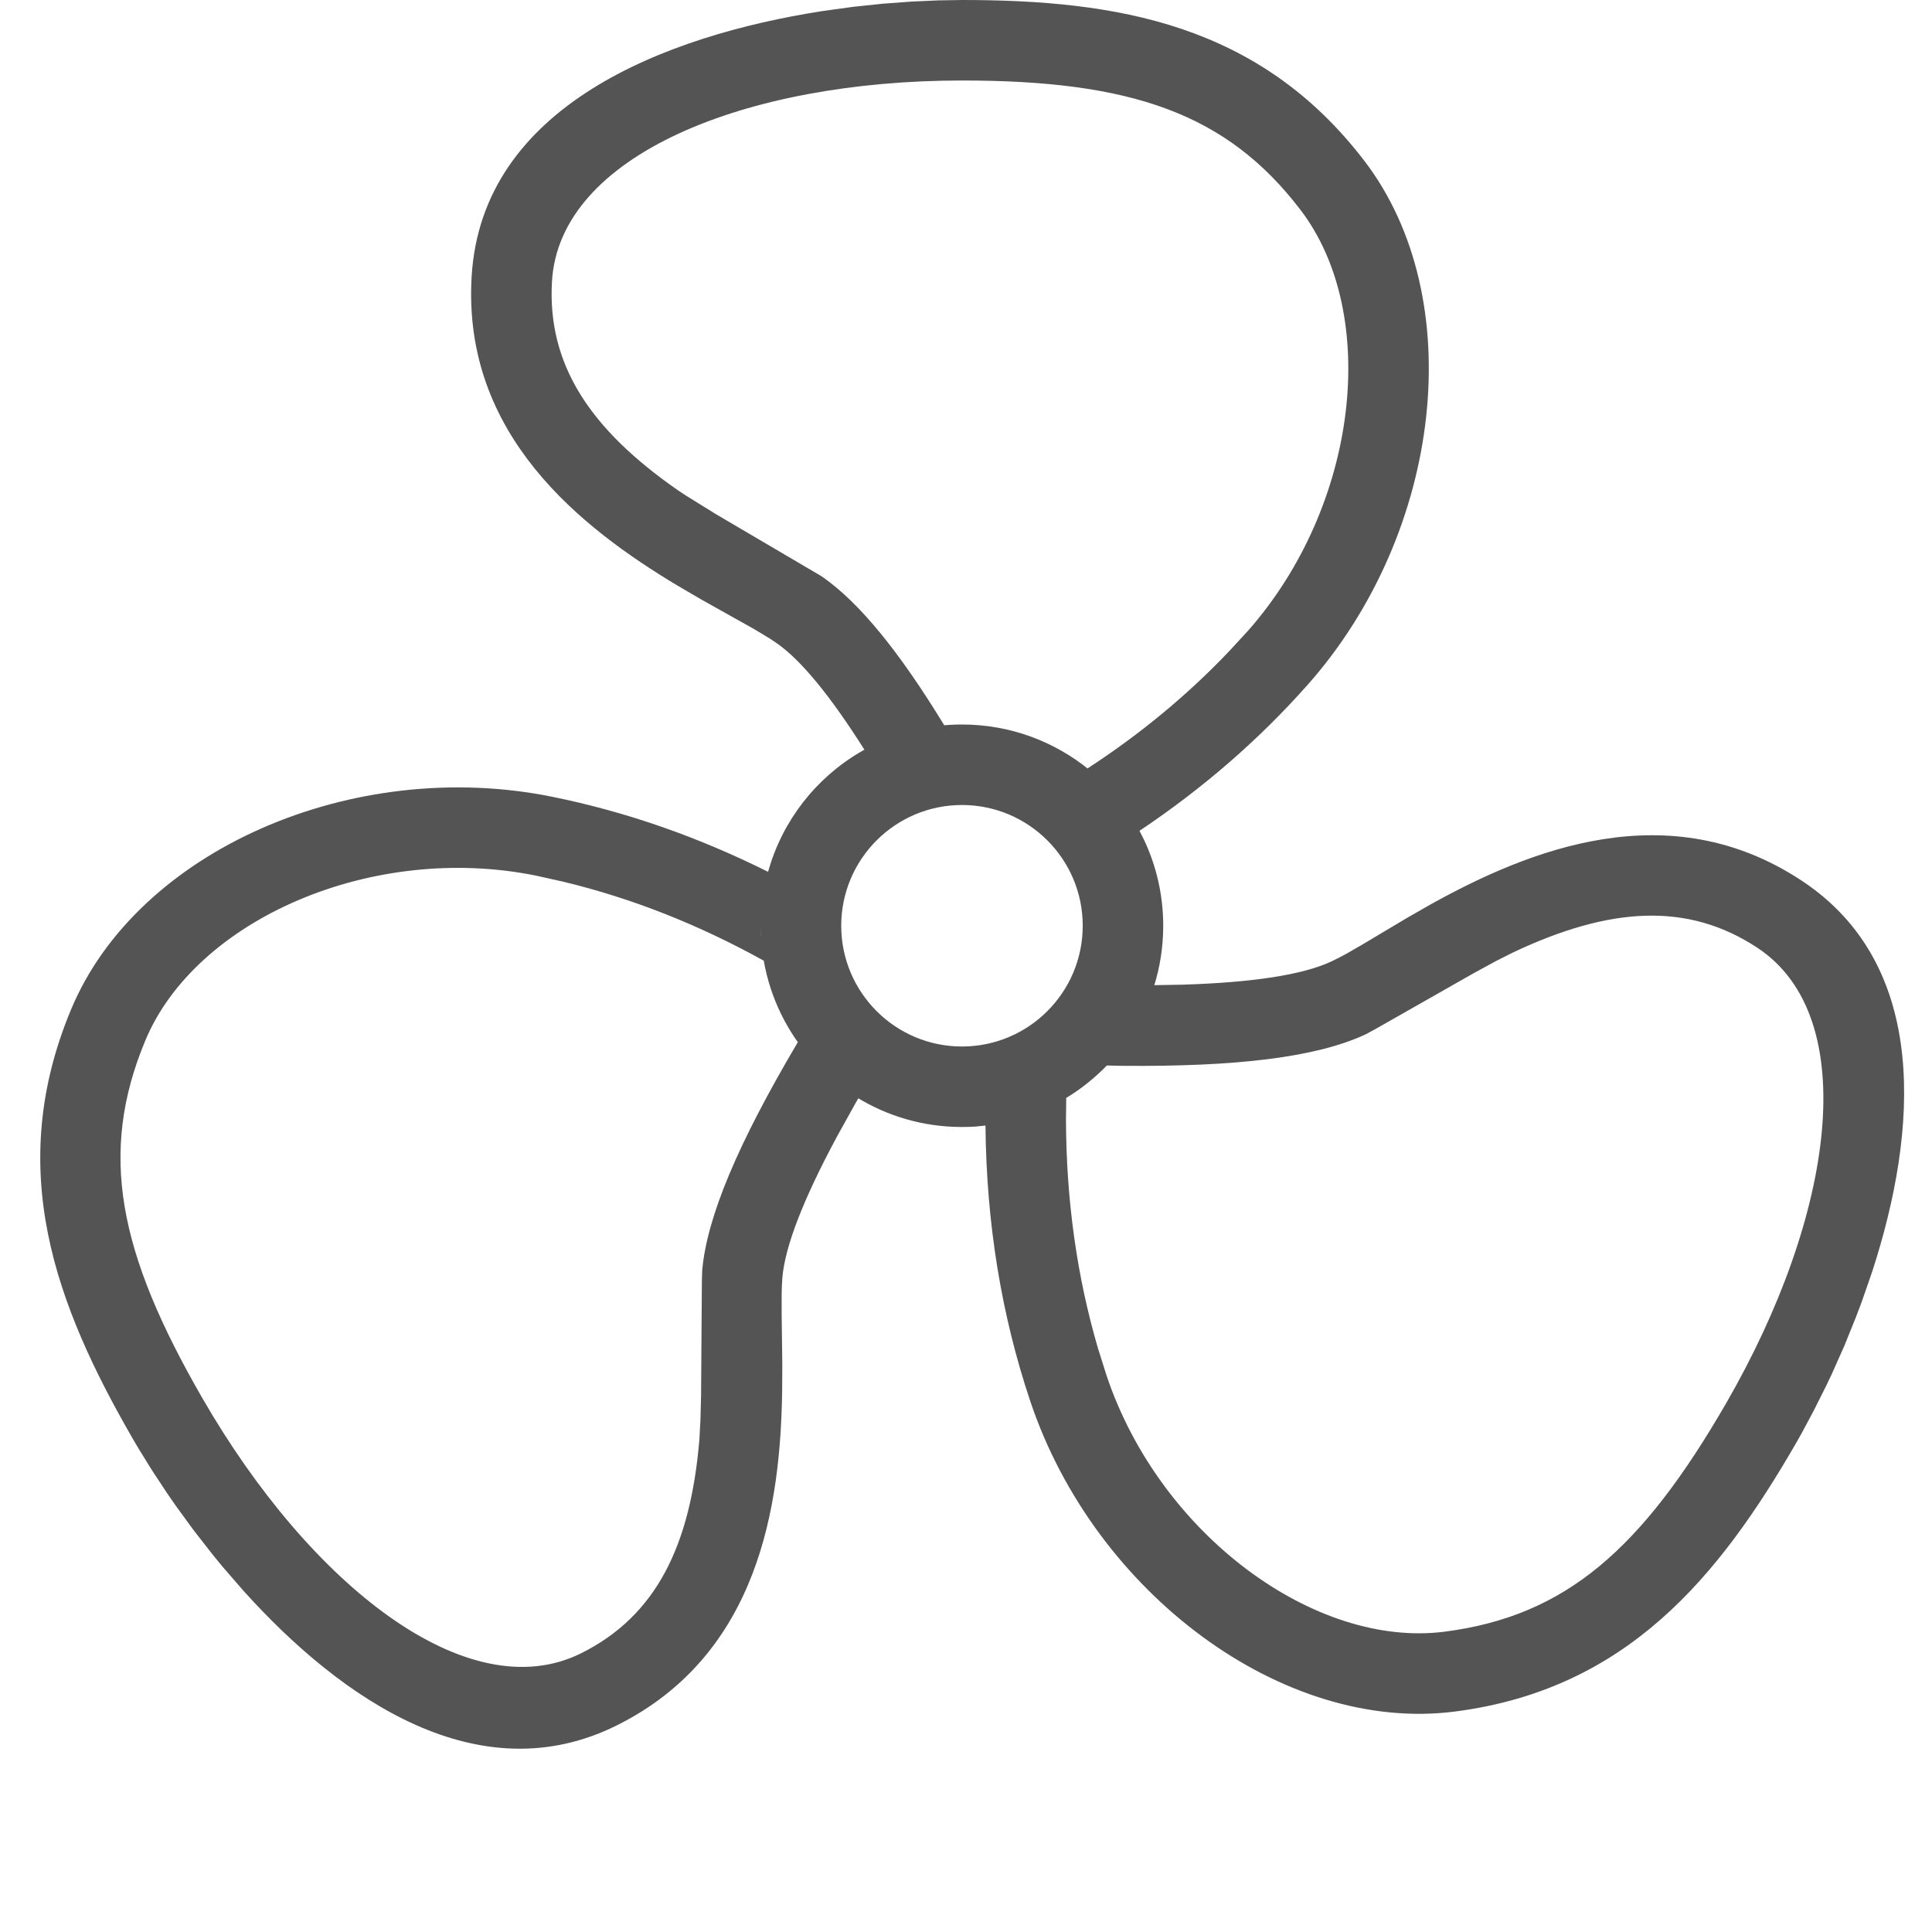 <?xml version="1.0" encoding="UTF-8"?>
<svg width="24px" height="24px" viewBox="0 0 24 24" version="1.1" xmlns="http://www.w3.org/2000/svg" xmlns:xlink="http://www.w3.org/1999/xlink">
    <title>Artboard</title>
    <g id="Artboard" stroke="none" stroke-width="1" fill="none" fill-rule="evenodd">
        <path d="M11.95,2.43360887e-13 C13.868,2.43360887e-13 15.645,0.293 16.95,2 C18.255,3.707 17.92,6.611 16.25,8.5 C15.646,9.183 14.948,9.79 14.155,10.321 L14.206,10.421 C14.362,10.747 14.45,11.113 14.45,11.5 C14.45,11.764 14.409,12.019 14.333,12.259 L14.339,12.238 L14.339,12.238 L14.687,12.232 C15.567,12.205 16.185,12.109 16.54,11.943 C16.596,11.917 16.657,11.885 16.725,11.848 L16.943,11.722 L17.471,11.407 L17.775,11.233 C18.99,10.559 20.73,9.85 22.38,10.939 C23.978,11.993 23.823,14.053 23.259,15.791 L23.127,16.172 C23.104,16.234 23.081,16.296 23.057,16.357 L22.912,16.716 L22.761,17.056 C22.735,17.111 22.71,17.165 22.684,17.218 L22.531,17.523 L22.382,17.802 L22.309,17.931 C21.35,19.591 20.208,20.985 18.077,21.261 C15.946,21.537 13.598,19.795 12.798,17.405 C12.438,16.331 12.253,15.19 12.242,13.982 L12.114,13.995 C12.06,13.998 12.005,14 11.95,14 C11.466,14 11.015,13.863 10.632,13.625 L10.663,13.643 L10.663,13.643 L10.642,13.678 L10.396,14.121 C9.979,14.897 9.753,15.48 9.719,15.87 C9.714,15.931 9.711,16.001 9.71,16.078 L9.71,16.33 L9.718,16.944 L9.716,17.295 C9.693,18.684 9.437,20.545 7.669,21.43 C5.957,22.287 4.251,21.123 3.027,19.764 L2.763,19.46 C2.721,19.409 2.679,19.358 2.638,19.307 L2.4,19.002 L2.181,18.701 C2.147,18.651 2.113,18.602 2.079,18.554 L1.891,18.269 L1.724,17.999 L1.649,17.872 C0.691,16.211 0.055,14.525 0.882,12.542 C1.708,10.558 4.39,9.396 6.861,9.898 C7.774,10.083 8.668,10.394 9.541,10.83 L9.578,10.71 C9.783,10.094 10.221,9.584 10.788,9.286 L10.738,9.313 L10.738,9.313 C10.313,8.641 9.95,8.2 9.649,7.99 L9.567,7.935 L9.37,7.816 L8.72,7.452 L8.417,7.275 C7.225,6.56 5.741,5.407 5.859,3.434 C5.985,1.311 8.27,0.441 10.213,0.138 L10.596,0.085 L10.966,0.046 L11.318,0.02 L11.648,0.005 L11.95,2.43360887e-13 Z M9.488,11.934 C8.676,11.484 7.849,11.159 7.006,10.955 L6.662,10.878 C4.619,10.463 2.43,11.425 1.805,12.926 C1.222,14.325 1.469,15.559 2.516,17.372 C3.857,19.696 5.817,21.239 7.222,20.536 C8.149,20.072 8.577,19.206 8.688,17.883 L8.701,17.641 L8.709,17.33 L8.719,15.912 L8.723,15.782 C8.782,15.113 9.171,14.199 9.9,12.965 L9.91,12.946 L9.917,12.955 C9.653,12.587 9.487,12.144 9.455,11.664 L9.45,11.5 C9.45,11.648 9.463,11.793 9.488,11.934 Z M18.799,11.83 L18.583,11.939 L18.309,12.088 L17.076,12.789 L16.962,12.85 C16.353,13.134 15.367,13.253 13.934,13.24 L13.749,13.236 L13.76,13.225 C13.608,13.384 13.436,13.523 13.247,13.638 L13.246,13.638 L13.245,13.639 C13.233,13.646 13.221,13.654 13.208,13.661 L13.245,13.639 L13.242,13.919 C13.246,14.918 13.379,15.861 13.64,16.751 L13.746,17.087 C14.408,19.063 16.336,20.478 17.948,20.269 C19.451,20.075 20.396,19.244 21.443,17.431 C22.785,15.107 23.141,12.638 21.83,11.773 C20.964,11.203 20,11.264 18.799,11.83 Z M11.95,10 C11.122,10 10.45,10.672 10.45,11.5 C10.45,12.328 11.122,13 11.95,13 C12.778,13 13.45,12.328 13.45,11.5 C13.45,10.672 12.778,10 11.95,10 Z M11.95,1 C9.266,1 6.95,1.926 6.857,3.494 C6.796,4.529 7.331,5.332 8.421,6.09 L8.513,6.151 L8.89,6.385 L10.181,7.144 C10.2,7.155 10.214,7.164 10.223,7.171 C10.681,7.492 11.172,8.096 11.73,9.01 L11.682,9.014 C11.77,9.005 11.86,9 11.95,9 C12.552,9 13.104,9.213 13.536,9.567 L13.509,9.546 L13.509,9.546 C14.166,9.119 14.749,8.635 15.262,8.097 L15.501,7.838 C16.881,6.276 17.143,3.899 16.155,2.607 C15.236,1.403 14.043,1 11.95,1 Z" id="fan_24" fill="#545454" fill-rule="nonzero"></path>
    </g>
</svg>